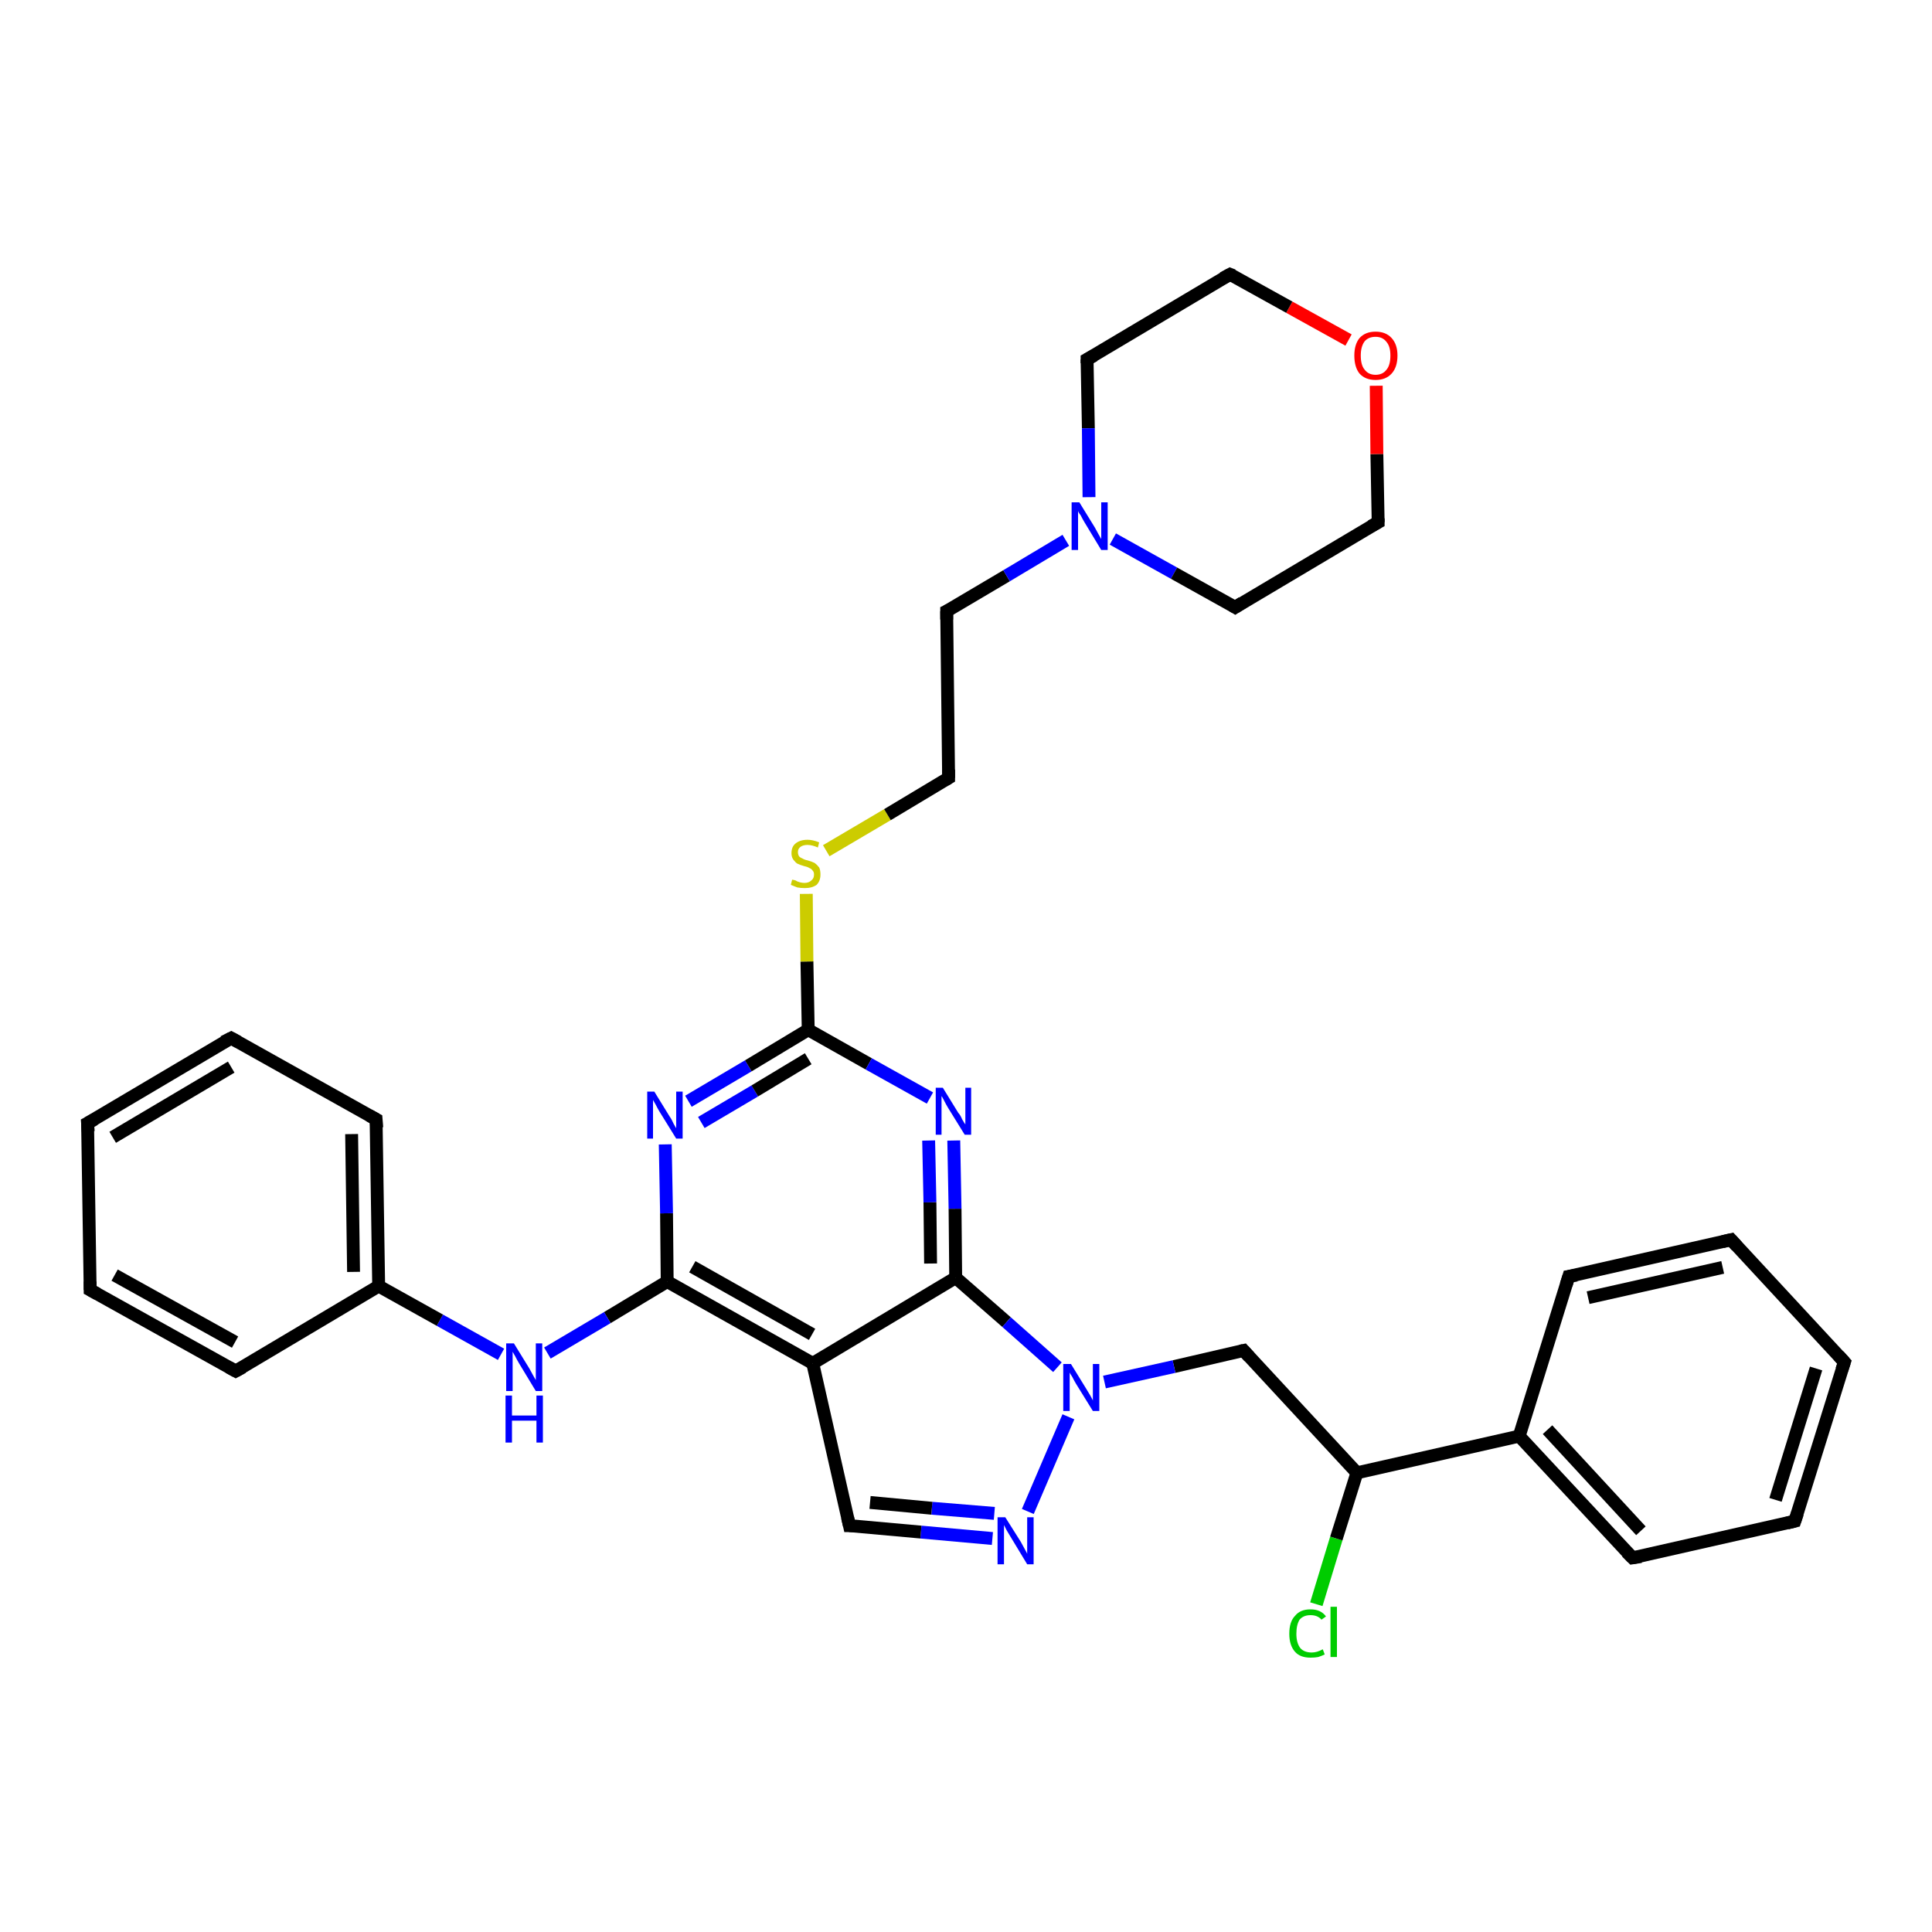 <?xml version='1.0' encoding='iso-8859-1'?>
<svg version='1.1' baseProfile='full'
              xmlns='http://www.w3.org/2000/svg'
                      xmlns:rdkit='http://www.rdkit.org/xml'
                      xmlns:xlink='http://www.w3.org/1999/xlink'
                  xml:space='preserve'
width='300px' height='300px' viewBox='0 0 300 300'>
<!-- END OF HEADER -->
<rect style='opacity:1.0;fill:#FFFFFF;stroke:none' width='300.0' height='300.0' x='0.0' y='0.0'> </rect>
<path class='bond-0 atom-0 atom-1' d='M 204.4,249.1 L 207.5,238.9' style='fill:none;fill-rule:evenodd;stroke:#00CC00;stroke-width:2.0px;stroke-linecap:butt;stroke-linejoin:miter;stroke-opacity:1' />
<path class='bond-0 atom-0 atom-1' d='M 207.5,238.9 L 210.7,228.7' style='fill:none;fill-rule:evenodd;stroke:#000000;stroke-width:2.0px;stroke-linecap:butt;stroke-linejoin:miter;stroke-opacity:1' />
<path class='bond-1 atom-1 atom-2' d='M 210.7,228.7 L 235.9,223.0' style='fill:none;fill-rule:evenodd;stroke:#000000;stroke-width:2.0px;stroke-linecap:butt;stroke-linejoin:miter;stroke-opacity:1' />
<path class='bond-2 atom-2 atom-3' d='M 235.9,223.0 L 253.5,241.9' style='fill:none;fill-rule:evenodd;stroke:#000000;stroke-width:2.0px;stroke-linecap:butt;stroke-linejoin:miter;stroke-opacity:1' />
<path class='bond-2 atom-2 atom-3' d='M 240.3,222.0 L 254.8,237.7' style='fill:none;fill-rule:evenodd;stroke:#000000;stroke-width:2.0px;stroke-linecap:butt;stroke-linejoin:miter;stroke-opacity:1' />
<path class='bond-3 atom-3 atom-4' d='M 253.5,241.9 L 278.7,236.2' style='fill:none;fill-rule:evenodd;stroke:#000000;stroke-width:2.0px;stroke-linecap:butt;stroke-linejoin:miter;stroke-opacity:1' />
<path class='bond-4 atom-4 atom-5' d='M 278.7,236.2 L 286.4,211.5' style='fill:none;fill-rule:evenodd;stroke:#000000;stroke-width:2.0px;stroke-linecap:butt;stroke-linejoin:miter;stroke-opacity:1' />
<path class='bond-4 atom-4 atom-5' d='M 275.7,232.9 L 282.0,212.5' style='fill:none;fill-rule:evenodd;stroke:#000000;stroke-width:2.0px;stroke-linecap:butt;stroke-linejoin:miter;stroke-opacity:1' />
<path class='bond-5 atom-5 atom-6' d='M 286.4,211.5 L 268.8,192.5' style='fill:none;fill-rule:evenodd;stroke:#000000;stroke-width:2.0px;stroke-linecap:butt;stroke-linejoin:miter;stroke-opacity:1' />
<path class='bond-6 atom-6 atom-7' d='M 268.8,192.5 L 243.6,198.2' style='fill:none;fill-rule:evenodd;stroke:#000000;stroke-width:2.0px;stroke-linecap:butt;stroke-linejoin:miter;stroke-opacity:1' />
<path class='bond-6 atom-6 atom-7' d='M 267.5,196.8 L 246.6,201.5' style='fill:none;fill-rule:evenodd;stroke:#000000;stroke-width:2.0px;stroke-linecap:butt;stroke-linejoin:miter;stroke-opacity:1' />
<path class='bond-7 atom-1 atom-8' d='M 210.7,228.7 L 193.1,209.7' style='fill:none;fill-rule:evenodd;stroke:#000000;stroke-width:2.0px;stroke-linecap:butt;stroke-linejoin:miter;stroke-opacity:1' />
<path class='bond-8 atom-8 atom-9' d='M 193.1,209.7 L 182.3,212.2' style='fill:none;fill-rule:evenodd;stroke:#000000;stroke-width:2.0px;stroke-linecap:butt;stroke-linejoin:miter;stroke-opacity:1' />
<path class='bond-8 atom-8 atom-9' d='M 182.3,212.2 L 171.5,214.6' style='fill:none;fill-rule:evenodd;stroke:#0000FF;stroke-width:2.0px;stroke-linecap:butt;stroke-linejoin:miter;stroke-opacity:1' />
<path class='bond-9 atom-9 atom-10' d='M 165.9,220.0 L 159.6,234.7' style='fill:none;fill-rule:evenodd;stroke:#0000FF;stroke-width:2.0px;stroke-linecap:butt;stroke-linejoin:miter;stroke-opacity:1' />
<path class='bond-10 atom-10 atom-11' d='M 154.1,238.9 L 143.0,237.9' style='fill:none;fill-rule:evenodd;stroke:#0000FF;stroke-width:2.0px;stroke-linecap:butt;stroke-linejoin:miter;stroke-opacity:1' />
<path class='bond-10 atom-10 atom-11' d='M 143.0,237.9 L 131.9,236.9' style='fill:none;fill-rule:evenodd;stroke:#000000;stroke-width:2.0px;stroke-linecap:butt;stroke-linejoin:miter;stroke-opacity:1' />
<path class='bond-10 atom-10 atom-11' d='M 154.4,235.0 L 144.7,234.2' style='fill:none;fill-rule:evenodd;stroke:#0000FF;stroke-width:2.0px;stroke-linecap:butt;stroke-linejoin:miter;stroke-opacity:1' />
<path class='bond-10 atom-10 atom-11' d='M 144.7,234.2 L 135.1,233.3' style='fill:none;fill-rule:evenodd;stroke:#000000;stroke-width:2.0px;stroke-linecap:butt;stroke-linejoin:miter;stroke-opacity:1' />
<path class='bond-11 atom-11 atom-12' d='M 131.9,236.9 L 126.2,211.7' style='fill:none;fill-rule:evenodd;stroke:#000000;stroke-width:2.0px;stroke-linecap:butt;stroke-linejoin:miter;stroke-opacity:1' />
<path class='bond-12 atom-12 atom-13' d='M 126.2,211.7 L 103.6,199.0' style='fill:none;fill-rule:evenodd;stroke:#000000;stroke-width:2.0px;stroke-linecap:butt;stroke-linejoin:miter;stroke-opacity:1' />
<path class='bond-12 atom-12 atom-13' d='M 126.1,207.2 L 107.5,196.7' style='fill:none;fill-rule:evenodd;stroke:#000000;stroke-width:2.0px;stroke-linecap:butt;stroke-linejoin:miter;stroke-opacity:1' />
<path class='bond-13 atom-13 atom-14' d='M 103.6,199.0 L 103.5,188.4' style='fill:none;fill-rule:evenodd;stroke:#000000;stroke-width:2.0px;stroke-linecap:butt;stroke-linejoin:miter;stroke-opacity:1' />
<path class='bond-13 atom-13 atom-14' d='M 103.5,188.4 L 103.3,177.7' style='fill:none;fill-rule:evenodd;stroke:#0000FF;stroke-width:2.0px;stroke-linecap:butt;stroke-linejoin:miter;stroke-opacity:1' />
<path class='bond-14 atom-14 atom-15' d='M 106.9,171.0 L 116.2,165.5' style='fill:none;fill-rule:evenodd;stroke:#0000FF;stroke-width:2.0px;stroke-linecap:butt;stroke-linejoin:miter;stroke-opacity:1' />
<path class='bond-14 atom-14 atom-15' d='M 116.2,165.5 L 125.5,159.9' style='fill:none;fill-rule:evenodd;stroke:#000000;stroke-width:2.0px;stroke-linecap:butt;stroke-linejoin:miter;stroke-opacity:1' />
<path class='bond-14 atom-14 atom-15' d='M 108.9,174.3 L 117.2,169.4' style='fill:none;fill-rule:evenodd;stroke:#0000FF;stroke-width:2.0px;stroke-linecap:butt;stroke-linejoin:miter;stroke-opacity:1' />
<path class='bond-14 atom-14 atom-15' d='M 117.2,169.4 L 125.5,164.4' style='fill:none;fill-rule:evenodd;stroke:#000000;stroke-width:2.0px;stroke-linecap:butt;stroke-linejoin:miter;stroke-opacity:1' />
<path class='bond-15 atom-15 atom-16' d='M 125.5,159.9 L 125.3,149.3' style='fill:none;fill-rule:evenodd;stroke:#000000;stroke-width:2.0px;stroke-linecap:butt;stroke-linejoin:miter;stroke-opacity:1' />
<path class='bond-15 atom-15 atom-16' d='M 125.3,149.3 L 125.2,138.8' style='fill:none;fill-rule:evenodd;stroke:#CCCC00;stroke-width:2.0px;stroke-linecap:butt;stroke-linejoin:miter;stroke-opacity:1' />
<path class='bond-16 atom-16 atom-17' d='M 128.3,132.1 L 137.8,126.5' style='fill:none;fill-rule:evenodd;stroke:#CCCC00;stroke-width:2.0px;stroke-linecap:butt;stroke-linejoin:miter;stroke-opacity:1' />
<path class='bond-16 atom-16 atom-17' d='M 137.8,126.5 L 147.3,120.8' style='fill:none;fill-rule:evenodd;stroke:#000000;stroke-width:2.0px;stroke-linecap:butt;stroke-linejoin:miter;stroke-opacity:1' />
<path class='bond-17 atom-17 atom-18' d='M 147.3,120.8 L 147.0,94.9' style='fill:none;fill-rule:evenodd;stroke:#000000;stroke-width:2.0px;stroke-linecap:butt;stroke-linejoin:miter;stroke-opacity:1' />
<path class='bond-18 atom-18 atom-19' d='M 147.0,94.9 L 156.3,89.4' style='fill:none;fill-rule:evenodd;stroke:#000000;stroke-width:2.0px;stroke-linecap:butt;stroke-linejoin:miter;stroke-opacity:1' />
<path class='bond-18 atom-18 atom-19' d='M 156.3,89.4 L 165.5,83.9' style='fill:none;fill-rule:evenodd;stroke:#0000FF;stroke-width:2.0px;stroke-linecap:butt;stroke-linejoin:miter;stroke-opacity:1' />
<path class='bond-19 atom-19 atom-20' d='M 172.8,83.7 L 182.3,89.0' style='fill:none;fill-rule:evenodd;stroke:#0000FF;stroke-width:2.0px;stroke-linecap:butt;stroke-linejoin:miter;stroke-opacity:1' />
<path class='bond-19 atom-19 atom-20' d='M 182.3,89.0 L 191.8,94.3' style='fill:none;fill-rule:evenodd;stroke:#000000;stroke-width:2.0px;stroke-linecap:butt;stroke-linejoin:miter;stroke-opacity:1' />
<path class='bond-20 atom-20 atom-21' d='M 191.8,94.3 L 214.0,81.1' style='fill:none;fill-rule:evenodd;stroke:#000000;stroke-width:2.0px;stroke-linecap:butt;stroke-linejoin:miter;stroke-opacity:1' />
<path class='bond-21 atom-21 atom-22' d='M 214.0,81.1 L 213.8,70.5' style='fill:none;fill-rule:evenodd;stroke:#000000;stroke-width:2.0px;stroke-linecap:butt;stroke-linejoin:miter;stroke-opacity:1' />
<path class='bond-21 atom-21 atom-22' d='M 213.8,70.5 L 213.7,59.9' style='fill:none;fill-rule:evenodd;stroke:#FF0000;stroke-width:2.0px;stroke-linecap:butt;stroke-linejoin:miter;stroke-opacity:1' />
<path class='bond-22 atom-22 atom-23' d='M 209.4,52.8 L 200.2,47.7' style='fill:none;fill-rule:evenodd;stroke:#FF0000;stroke-width:2.0px;stroke-linecap:butt;stroke-linejoin:miter;stroke-opacity:1' />
<path class='bond-22 atom-22 atom-23' d='M 200.2,47.7 L 191.0,42.6' style='fill:none;fill-rule:evenodd;stroke:#000000;stroke-width:2.0px;stroke-linecap:butt;stroke-linejoin:miter;stroke-opacity:1' />
<path class='bond-23 atom-23 atom-24' d='M 191.0,42.6 L 168.8,55.8' style='fill:none;fill-rule:evenodd;stroke:#000000;stroke-width:2.0px;stroke-linecap:butt;stroke-linejoin:miter;stroke-opacity:1' />
<path class='bond-24 atom-15 atom-25' d='M 125.5,159.9 L 134.9,165.2' style='fill:none;fill-rule:evenodd;stroke:#000000;stroke-width:2.0px;stroke-linecap:butt;stroke-linejoin:miter;stroke-opacity:1' />
<path class='bond-24 atom-15 atom-25' d='M 134.9,165.2 L 144.4,170.5' style='fill:none;fill-rule:evenodd;stroke:#0000FF;stroke-width:2.0px;stroke-linecap:butt;stroke-linejoin:miter;stroke-opacity:1' />
<path class='bond-25 atom-25 atom-26' d='M 148.1,177.1 L 148.3,187.7' style='fill:none;fill-rule:evenodd;stroke:#0000FF;stroke-width:2.0px;stroke-linecap:butt;stroke-linejoin:miter;stroke-opacity:1' />
<path class='bond-25 atom-25 atom-26' d='M 148.3,187.7 L 148.4,198.4' style='fill:none;fill-rule:evenodd;stroke:#000000;stroke-width:2.0px;stroke-linecap:butt;stroke-linejoin:miter;stroke-opacity:1' />
<path class='bond-25 atom-25 atom-26' d='M 144.2,177.1 L 144.4,186.7' style='fill:none;fill-rule:evenodd;stroke:#0000FF;stroke-width:2.0px;stroke-linecap:butt;stroke-linejoin:miter;stroke-opacity:1' />
<path class='bond-25 atom-25 atom-26' d='M 144.4,186.7 L 144.5,196.2' style='fill:none;fill-rule:evenodd;stroke:#000000;stroke-width:2.0px;stroke-linecap:butt;stroke-linejoin:miter;stroke-opacity:1' />
<path class='bond-26 atom-13 atom-27' d='M 103.6,199.0 L 94.3,204.6' style='fill:none;fill-rule:evenodd;stroke:#000000;stroke-width:2.0px;stroke-linecap:butt;stroke-linejoin:miter;stroke-opacity:1' />
<path class='bond-26 atom-13 atom-27' d='M 94.3,204.6 L 85.0,210.1' style='fill:none;fill-rule:evenodd;stroke:#0000FF;stroke-width:2.0px;stroke-linecap:butt;stroke-linejoin:miter;stroke-opacity:1' />
<path class='bond-27 atom-27 atom-28' d='M 77.8,210.3 L 68.3,205.0' style='fill:none;fill-rule:evenodd;stroke:#0000FF;stroke-width:2.0px;stroke-linecap:butt;stroke-linejoin:miter;stroke-opacity:1' />
<path class='bond-27 atom-27 atom-28' d='M 68.3,205.0 L 58.8,199.7' style='fill:none;fill-rule:evenodd;stroke:#000000;stroke-width:2.0px;stroke-linecap:butt;stroke-linejoin:miter;stroke-opacity:1' />
<path class='bond-28 atom-28 atom-29' d='M 58.8,199.7 L 58.4,173.8' style='fill:none;fill-rule:evenodd;stroke:#000000;stroke-width:2.0px;stroke-linecap:butt;stroke-linejoin:miter;stroke-opacity:1' />
<path class='bond-28 atom-28 atom-29' d='M 54.9,197.5 L 54.6,176.1' style='fill:none;fill-rule:evenodd;stroke:#000000;stroke-width:2.0px;stroke-linecap:butt;stroke-linejoin:miter;stroke-opacity:1' />
<path class='bond-29 atom-29 atom-30' d='M 58.4,173.8 L 35.9,161.2' style='fill:none;fill-rule:evenodd;stroke:#000000;stroke-width:2.0px;stroke-linecap:butt;stroke-linejoin:miter;stroke-opacity:1' />
<path class='bond-30 atom-30 atom-31' d='M 35.9,161.2 L 13.6,174.4' style='fill:none;fill-rule:evenodd;stroke:#000000;stroke-width:2.0px;stroke-linecap:butt;stroke-linejoin:miter;stroke-opacity:1' />
<path class='bond-30 atom-30 atom-31' d='M 35.9,165.7 L 17.5,176.6' style='fill:none;fill-rule:evenodd;stroke:#000000;stroke-width:2.0px;stroke-linecap:butt;stroke-linejoin:miter;stroke-opacity:1' />
<path class='bond-31 atom-31 atom-32' d='M 13.6,174.4 L 14.0,200.3' style='fill:none;fill-rule:evenodd;stroke:#000000;stroke-width:2.0px;stroke-linecap:butt;stroke-linejoin:miter;stroke-opacity:1' />
<path class='bond-32 atom-32 atom-33' d='M 14.0,200.3 L 36.6,212.9' style='fill:none;fill-rule:evenodd;stroke:#000000;stroke-width:2.0px;stroke-linecap:butt;stroke-linejoin:miter;stroke-opacity:1' />
<path class='bond-32 atom-32 atom-33' d='M 17.8,198.0 L 36.5,208.4' style='fill:none;fill-rule:evenodd;stroke:#000000;stroke-width:2.0px;stroke-linecap:butt;stroke-linejoin:miter;stroke-opacity:1' />
<path class='bond-33 atom-7 atom-2' d='M 243.6,198.2 L 235.9,223.0' style='fill:none;fill-rule:evenodd;stroke:#000000;stroke-width:2.0px;stroke-linecap:butt;stroke-linejoin:miter;stroke-opacity:1' />
<path class='bond-34 atom-24 atom-19' d='M 168.8,55.8 L 169.0,66.5' style='fill:none;fill-rule:evenodd;stroke:#000000;stroke-width:2.0px;stroke-linecap:butt;stroke-linejoin:miter;stroke-opacity:1' />
<path class='bond-34 atom-24 atom-19' d='M 169.0,66.5 L 169.1,77.2' style='fill:none;fill-rule:evenodd;stroke:#0000FF;stroke-width:2.0px;stroke-linecap:butt;stroke-linejoin:miter;stroke-opacity:1' />
<path class='bond-35 atom-26 atom-12' d='M 148.4,198.4 L 126.2,211.7' style='fill:none;fill-rule:evenodd;stroke:#000000;stroke-width:2.0px;stroke-linecap:butt;stroke-linejoin:miter;stroke-opacity:1' />
<path class='bond-36 atom-26 atom-9' d='M 148.4,198.4 L 156.3,205.3' style='fill:none;fill-rule:evenodd;stroke:#000000;stroke-width:2.0px;stroke-linecap:butt;stroke-linejoin:miter;stroke-opacity:1' />
<path class='bond-36 atom-26 atom-9' d='M 156.3,205.3 L 164.2,212.3' style='fill:none;fill-rule:evenodd;stroke:#0000FF;stroke-width:2.0px;stroke-linecap:butt;stroke-linejoin:miter;stroke-opacity:1' />
<path class='bond-37 atom-33 atom-28' d='M 36.6,212.9 L 58.8,199.7' style='fill:none;fill-rule:evenodd;stroke:#000000;stroke-width:2.0px;stroke-linecap:butt;stroke-linejoin:miter;stroke-opacity:1' />
<path d='M 252.6,241.0 L 253.5,241.9 L 254.8,241.7' style='fill:none;stroke:#000000;stroke-width:2.0px;stroke-linecap:butt;stroke-linejoin:miter;stroke-opacity:1;' />
<path d='M 277.5,236.5 L 278.7,236.2 L 279.1,235.0' style='fill:none;stroke:#000000;stroke-width:2.0px;stroke-linecap:butt;stroke-linejoin:miter;stroke-opacity:1;' />
<path d='M 286.0,212.7 L 286.4,211.5 L 285.5,210.5' style='fill:none;stroke:#000000;stroke-width:2.0px;stroke-linecap:butt;stroke-linejoin:miter;stroke-opacity:1;' />
<path d='M 269.7,193.5 L 268.8,192.5 L 267.5,192.8' style='fill:none;stroke:#000000;stroke-width:2.0px;stroke-linecap:butt;stroke-linejoin:miter;stroke-opacity:1;' />
<path d='M 244.8,198.0 L 243.6,198.2 L 243.2,199.5' style='fill:none;stroke:#000000;stroke-width:2.0px;stroke-linecap:butt;stroke-linejoin:miter;stroke-opacity:1;' />
<path d='M 194.0,210.7 L 193.1,209.7 L 192.6,209.8' style='fill:none;stroke:#000000;stroke-width:2.0px;stroke-linecap:butt;stroke-linejoin:miter;stroke-opacity:1;' />
<path d='M 132.5,236.9 L 131.9,236.9 L 131.6,235.6' style='fill:none;stroke:#000000;stroke-width:2.0px;stroke-linecap:butt;stroke-linejoin:miter;stroke-opacity:1;' />
<path d='M 146.8,121.1 L 147.3,120.8 L 147.3,119.5' style='fill:none;stroke:#000000;stroke-width:2.0px;stroke-linecap:butt;stroke-linejoin:miter;stroke-opacity:1;' />
<path d='M 147.0,96.2 L 147.0,94.9 L 147.4,94.7' style='fill:none;stroke:#000000;stroke-width:2.0px;stroke-linecap:butt;stroke-linejoin:miter;stroke-opacity:1;' />
<path d='M 191.3,94.0 L 191.8,94.3 L 192.9,93.6' style='fill:none;stroke:#000000;stroke-width:2.0px;stroke-linecap:butt;stroke-linejoin:miter;stroke-opacity:1;' />
<path d='M 212.9,81.7 L 214.0,81.1 L 214.0,80.5' style='fill:none;stroke:#000000;stroke-width:2.0px;stroke-linecap:butt;stroke-linejoin:miter;stroke-opacity:1;' />
<path d='M 191.5,42.8 L 191.0,42.6 L 189.9,43.2' style='fill:none;stroke:#000000;stroke-width:2.0px;stroke-linecap:butt;stroke-linejoin:miter;stroke-opacity:1;' />
<path d='M 169.9,55.2 L 168.8,55.8 L 168.8,56.4' style='fill:none;stroke:#000000;stroke-width:2.0px;stroke-linecap:butt;stroke-linejoin:miter;stroke-opacity:1;' />
<path d='M 58.5,175.1 L 58.4,173.8 L 57.3,173.2' style='fill:none;stroke:#000000;stroke-width:2.0px;stroke-linecap:butt;stroke-linejoin:miter;stroke-opacity:1;' />
<path d='M 37.0,161.8 L 35.9,161.2 L 34.7,161.8' style='fill:none;stroke:#000000;stroke-width:2.0px;stroke-linecap:butt;stroke-linejoin:miter;stroke-opacity:1;' />
<path d='M 14.7,173.8 L 13.6,174.4 L 13.7,175.7' style='fill:none;stroke:#000000;stroke-width:2.0px;stroke-linecap:butt;stroke-linejoin:miter;stroke-opacity:1;' />
<path d='M 14.0,199.0 L 14.0,200.3 L 15.1,200.9' style='fill:none;stroke:#000000;stroke-width:2.0px;stroke-linecap:butt;stroke-linejoin:miter;stroke-opacity:1;' />
<path d='M 35.5,212.3 L 36.6,212.9 L 37.7,212.3' style='fill:none;stroke:#000000;stroke-width:2.0px;stroke-linecap:butt;stroke-linejoin:miter;stroke-opacity:1;' />
<path class='atom-0' d='M 200.2 253.7
Q 200.2 251.8, 201.1 250.9
Q 201.9 249.9, 203.5 249.9
Q 205.1 249.9, 205.9 251.0
L 205.2 251.5
Q 204.6 250.8, 203.5 250.8
Q 202.4 250.8, 201.8 251.5
Q 201.3 252.3, 201.3 253.7
Q 201.3 255.1, 201.9 255.9
Q 202.5 256.6, 203.7 256.6
Q 204.5 256.6, 205.4 256.1
L 205.7 256.9
Q 205.3 257.1, 204.7 257.3
Q 204.2 257.4, 203.5 257.4
Q 201.9 257.4, 201.1 256.5
Q 200.2 255.5, 200.2 253.7
' fill='#00CC00'/>
<path class='atom-0' d='M 206.6 249.5
L 207.6 249.5
L 207.6 257.3
L 206.6 257.3
L 206.6 249.5
' fill='#00CC00'/>
<path class='atom-9' d='M 166.3 211.8
L 168.7 215.7
Q 168.9 216.0, 169.3 216.7
Q 169.7 217.4, 169.7 217.5
L 169.7 211.8
L 170.7 211.8
L 170.7 219.1
L 169.7 219.1
L 167.1 214.9
Q 166.8 214.4, 166.5 213.8
Q 166.1 213.2, 166.1 213.1
L 166.1 219.1
L 165.1 219.1
L 165.1 211.8
L 166.3 211.8
' fill='#0000FF'/>
<path class='atom-10' d='M 156.1 235.6
L 158.5 239.4
Q 158.7 239.8, 159.1 240.5
Q 159.5 241.2, 159.5 241.3
L 159.5 235.6
L 160.5 235.6
L 160.5 242.9
L 159.5 242.9
L 156.9 238.6
Q 156.6 238.1, 156.3 237.6
Q 156.0 237.0, 155.9 236.8
L 155.9 242.9
L 154.9 242.9
L 154.9 235.6
L 156.1 235.6
' fill='#0000FF'/>
<path class='atom-14' d='M 101.6 169.5
L 104.0 173.4
Q 104.3 173.8, 104.6 174.5
Q 105.0 175.2, 105.0 175.2
L 105.0 169.5
L 106.0 169.5
L 106.0 176.8
L 105.0 176.8
L 102.4 172.6
Q 102.1 172.1, 101.8 171.5
Q 101.5 171.0, 101.4 170.8
L 101.4 176.8
L 100.5 176.8
L 100.5 169.5
L 101.6 169.5
' fill='#0000FF'/>
<path class='atom-16' d='M 123.0 136.6
Q 123.1 136.6, 123.5 136.7
Q 123.8 136.9, 124.2 137.0
Q 124.6 137.1, 124.9 137.1
Q 125.6 137.1, 126.0 136.7
Q 126.4 136.4, 126.4 135.8
Q 126.4 135.4, 126.2 135.2
Q 126.0 134.9, 125.7 134.8
Q 125.4 134.6, 124.9 134.5
Q 124.2 134.3, 123.8 134.1
Q 123.5 133.9, 123.2 133.5
Q 122.9 133.1, 122.9 132.5
Q 122.9 131.5, 123.5 131.0
Q 124.2 130.4, 125.4 130.4
Q 126.2 130.4, 127.2 130.8
L 127.0 131.6
Q 126.1 131.2, 125.4 131.2
Q 124.7 131.2, 124.3 131.5
Q 123.9 131.8, 123.9 132.3
Q 123.9 132.7, 124.1 133.0
Q 124.3 133.2, 124.6 133.3
Q 124.9 133.5, 125.4 133.6
Q 126.1 133.8, 126.5 134.0
Q 126.9 134.3, 127.2 134.7
Q 127.4 135.1, 127.4 135.8
Q 127.4 136.8, 126.8 137.4
Q 126.1 137.9, 125.0 137.9
Q 124.3 137.9, 123.8 137.8
Q 123.3 137.6, 122.8 137.4
L 123.0 136.6
' fill='#CCCC00'/>
<path class='atom-19' d='M 167.6 78.0
L 170.0 81.9
Q 170.2 82.3, 170.6 83.0
Q 171.0 83.7, 171.0 83.7
L 171.0 78.0
L 172.0 78.0
L 172.0 85.4
L 171.0 85.4
L 168.4 81.1
Q 168.1 80.6, 167.8 80.0
Q 167.4 79.5, 167.4 79.3
L 167.4 85.4
L 166.4 85.4
L 166.4 78.0
L 167.6 78.0
' fill='#0000FF'/>
<path class='atom-22' d='M 210.3 55.2
Q 210.3 53.5, 211.1 52.5
Q 212.0 51.5, 213.6 51.5
Q 215.2 51.5, 216.1 52.5
Q 217.0 53.5, 217.0 55.2
Q 217.0 57.0, 216.1 58.0
Q 215.2 59.0, 213.6 59.0
Q 212.0 59.0, 211.1 58.0
Q 210.3 57.0, 210.3 55.2
M 213.6 58.2
Q 214.7 58.2, 215.3 57.4
Q 215.9 56.7, 215.9 55.2
Q 215.9 53.8, 215.3 53.1
Q 214.7 52.3, 213.6 52.3
Q 212.5 52.3, 211.9 53.0
Q 211.3 53.8, 211.3 55.2
Q 211.3 56.7, 211.9 57.4
Q 212.5 58.2, 213.6 58.2
' fill='#FF0000'/>
<path class='atom-25' d='M 146.4 168.9
L 148.8 172.8
Q 149.1 173.1, 149.4 173.8
Q 149.8 174.5, 149.9 174.6
L 149.9 168.9
L 150.8 168.9
L 150.8 176.2
L 149.8 176.2
L 147.2 172.0
Q 146.9 171.5, 146.6 170.9
Q 146.3 170.3, 146.2 170.2
L 146.2 176.2
L 145.3 176.2
L 145.3 168.9
L 146.4 168.9
' fill='#0000FF'/>
<path class='atom-27' d='M 79.8 208.6
L 82.2 212.5
Q 82.4 212.9, 82.8 213.6
Q 83.2 214.3, 83.2 214.3
L 83.2 208.6
L 84.2 208.6
L 84.2 216.0
L 83.2 216.0
L 80.6 211.7
Q 80.3 211.2, 80.0 210.6
Q 79.7 210.1, 79.6 209.9
L 79.6 216.0
L 78.6 216.0
L 78.6 208.6
L 79.8 208.6
' fill='#0000FF'/>
<path class='atom-27' d='M 78.5 216.7
L 79.5 216.7
L 79.5 219.8
L 83.3 219.8
L 83.3 216.7
L 84.3 216.7
L 84.3 224.0
L 83.3 224.0
L 83.3 220.6
L 79.5 220.6
L 79.5 224.0
L 78.5 224.0
L 78.5 216.7
' fill='#0000FF'/>
</svg>

